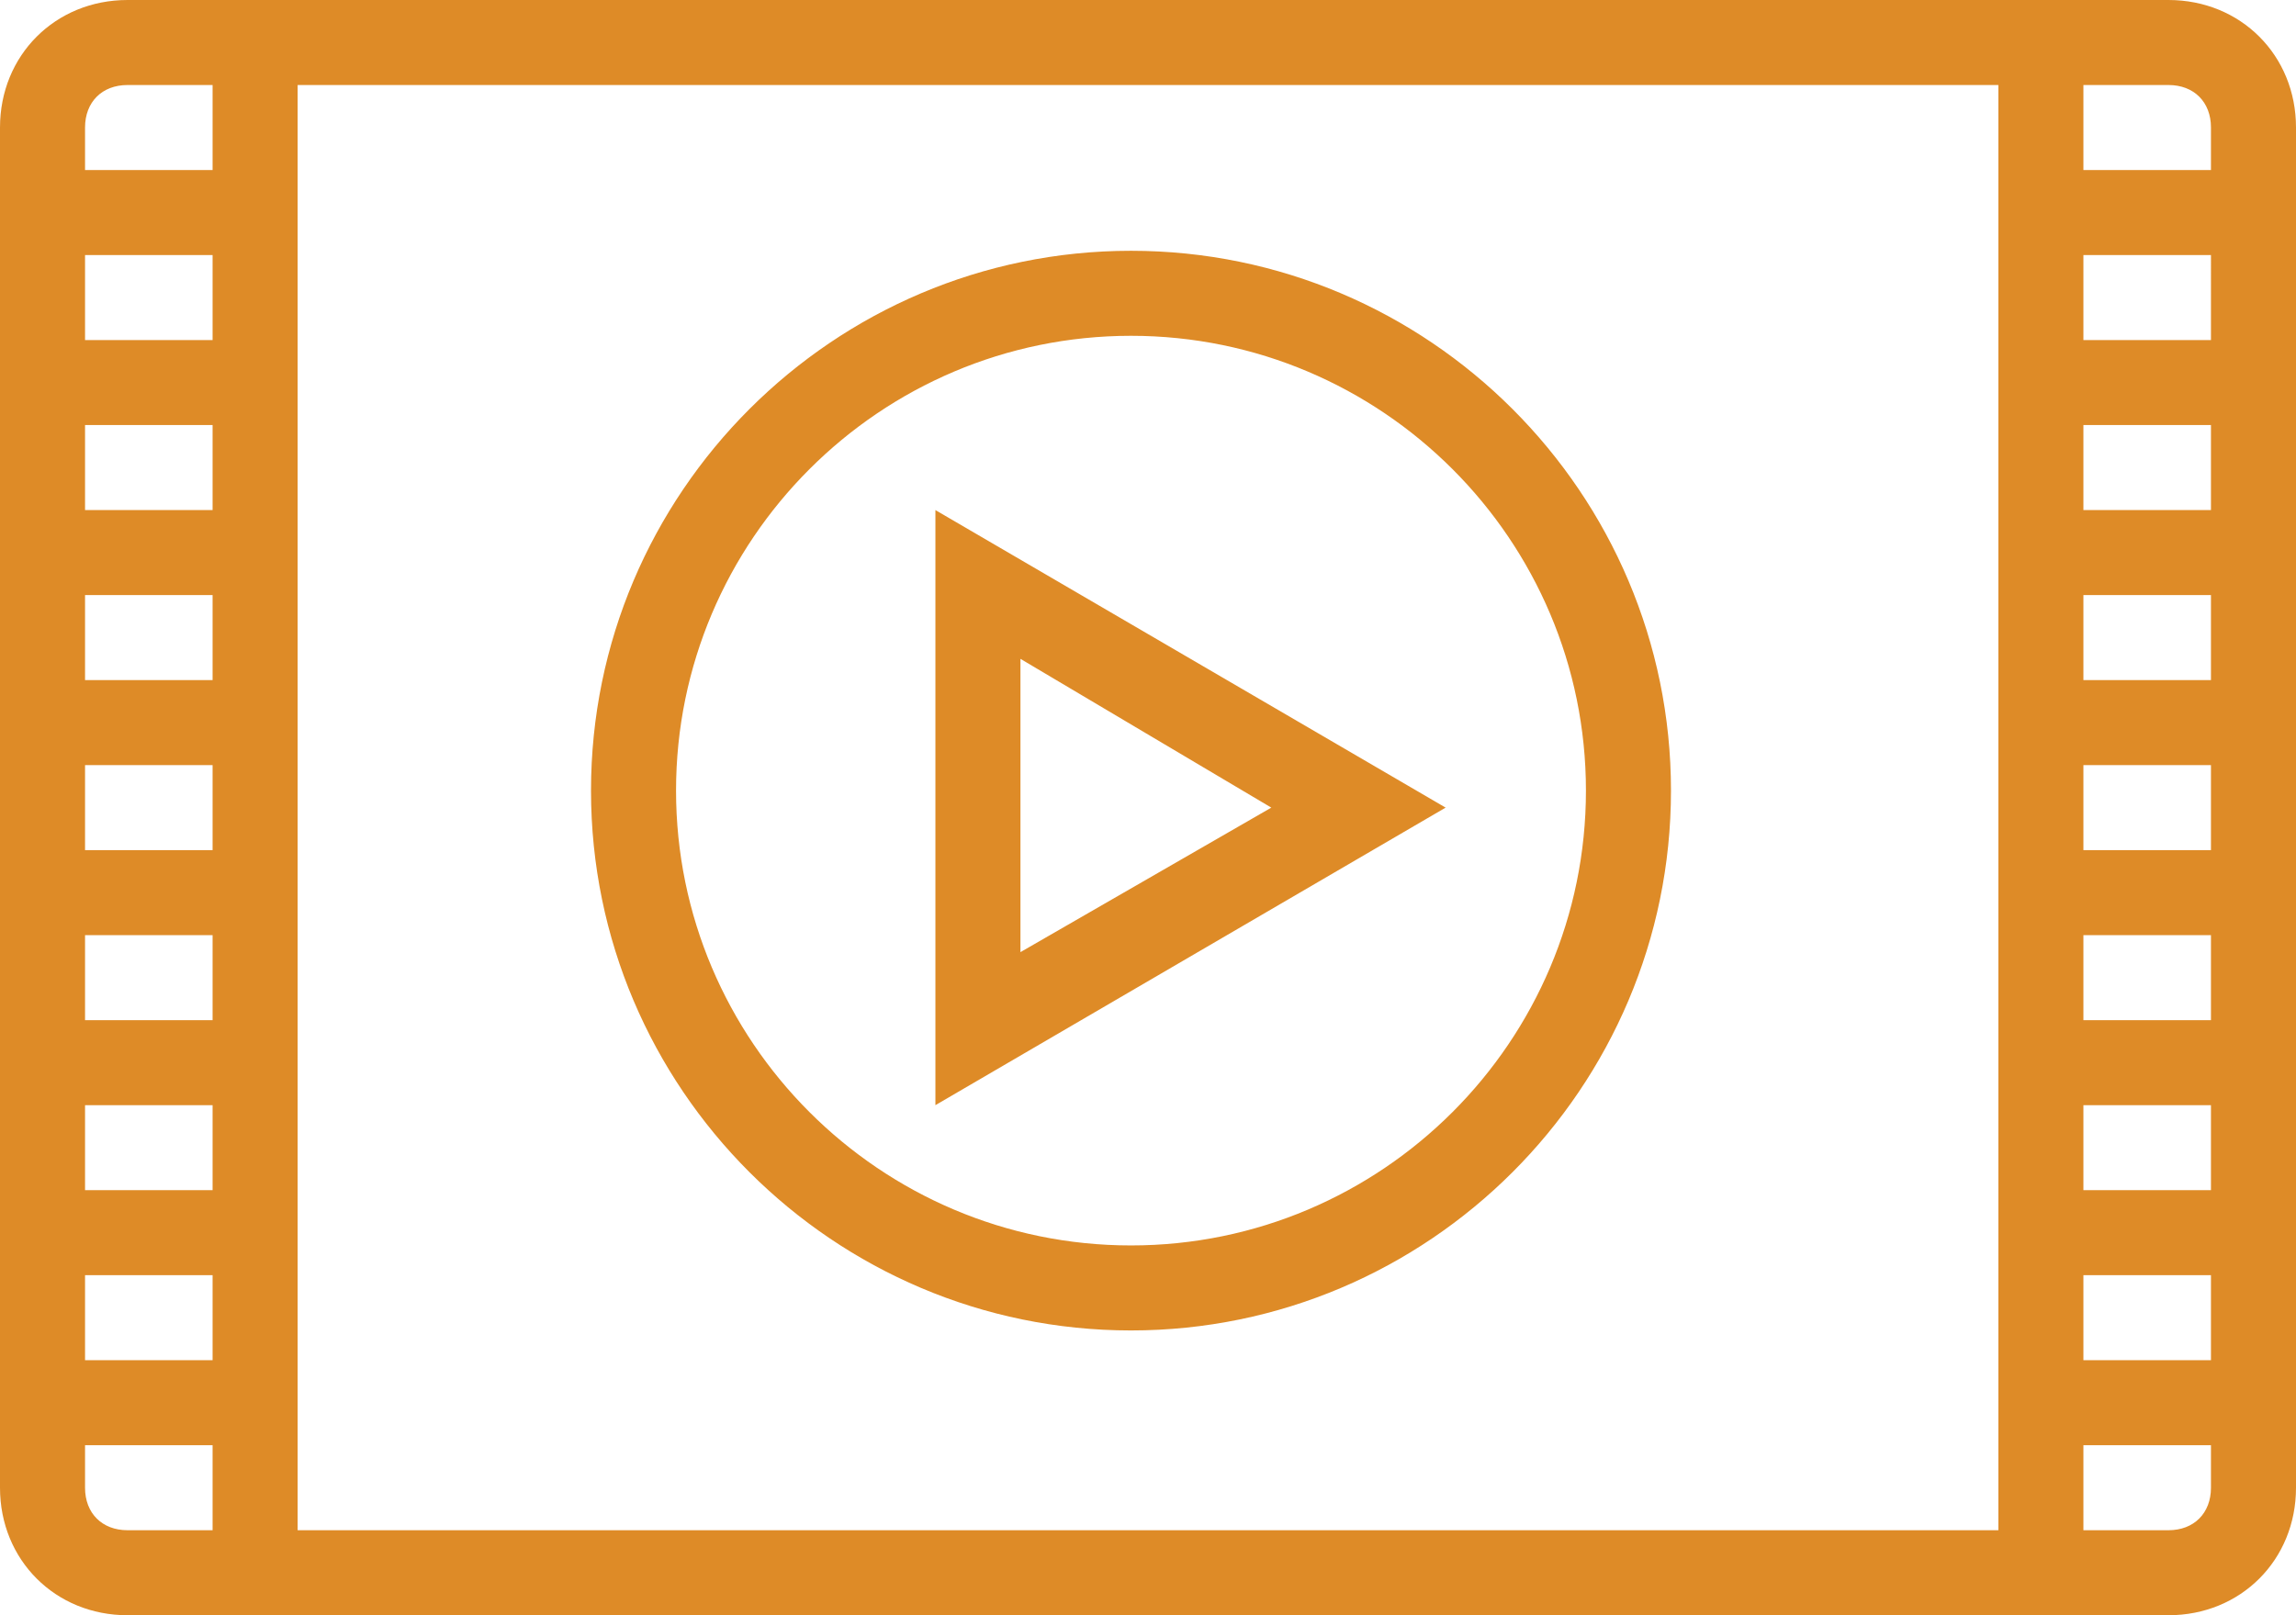 <?xml version="1.0" encoding="utf-8"?>
<!-- Generator: Adobe Illustrator 16.0.0, SVG Export Plug-In . SVG Version: 6.00 Build 0)  -->
<!DOCTYPE svg PUBLIC "-//W3C//DTD SVG 1.1//EN" "http://www.w3.org/Graphics/SVG/1.1/DTD/svg11.dtd">
<svg fill="#DE8B27" xmlns="http://www.w3.org/2000/svg" xmlns:xlink="http://www.w3.org/1999/xlink" x="0px" y="0px"
	 width="54px" height="38px" viewBox="0 0 54 38" style="enable-background:new 0 0 54 38;" xml:space="preserve">
<style type="text/css">
<![CDATA[
	.st0{fill-rule:evenodd;clip-rule:evenodd;}
]]>
</style>
<g>
	<g>
		<path d="M51,0H3C1.3,0,0,1.3,0,3v32c0,1.7,1.3,3,3,3h48c1.7,0,3-1.3,3-3V3C54,1.3,52.7,0,51,0z M5,36H3c-0.6,0-1-0.4-1-1v-1h3V36z
			 M5,32H2v-2h3V32z M5,28H2v-2h3V28z M5,24H2v-2h3V24z M5,20H2v-2h3V20z M5,16H2v-2h3V16z M5,12H2v-2h3V12z M5,8H2V6h3V8z M5,4H2V3
			c0-0.6,0.4-1,1-1h2V4z M47,36H7V2h40V36z M52,35c0,0.6-0.4,1-1,1h-2v-2h3V35z M52,32h-3v-2h3V32z M52,28h-3v-2h3V28z M52,24h-3v-2
			h3V24z M52,20h-3v-2h3V20z M52,16h-3v-2h3V16z M52,12h-3v-2h3V12z M52,8h-3V6h3V8z M52,4h-3V2h2c0.6,0,1,0.4,1,1V4z M26.6,31.3
			c7,0,12.7-5.7,12.7-12.7c0-7-5.7-12.7-12.7-12.7c-7,0-12.7,5.7-12.7,12.7C13.9,25.6,19.6,31.3,26.6,31.3z M26.6,7.9
			c5.9,0,10.7,4.8,10.7,10.7c0,5.9-4.8,10.7-10.7,10.7c-5.9,0-10.7-4.8-10.7-10.7C15.9,12.7,20.7,7.9,26.6,7.9z M34,19l-12-7l0,14
			L34,19z M29.9,19L24,22.4l0-6.9L29.9,19z"/>
	</g>
</g>
</svg>
